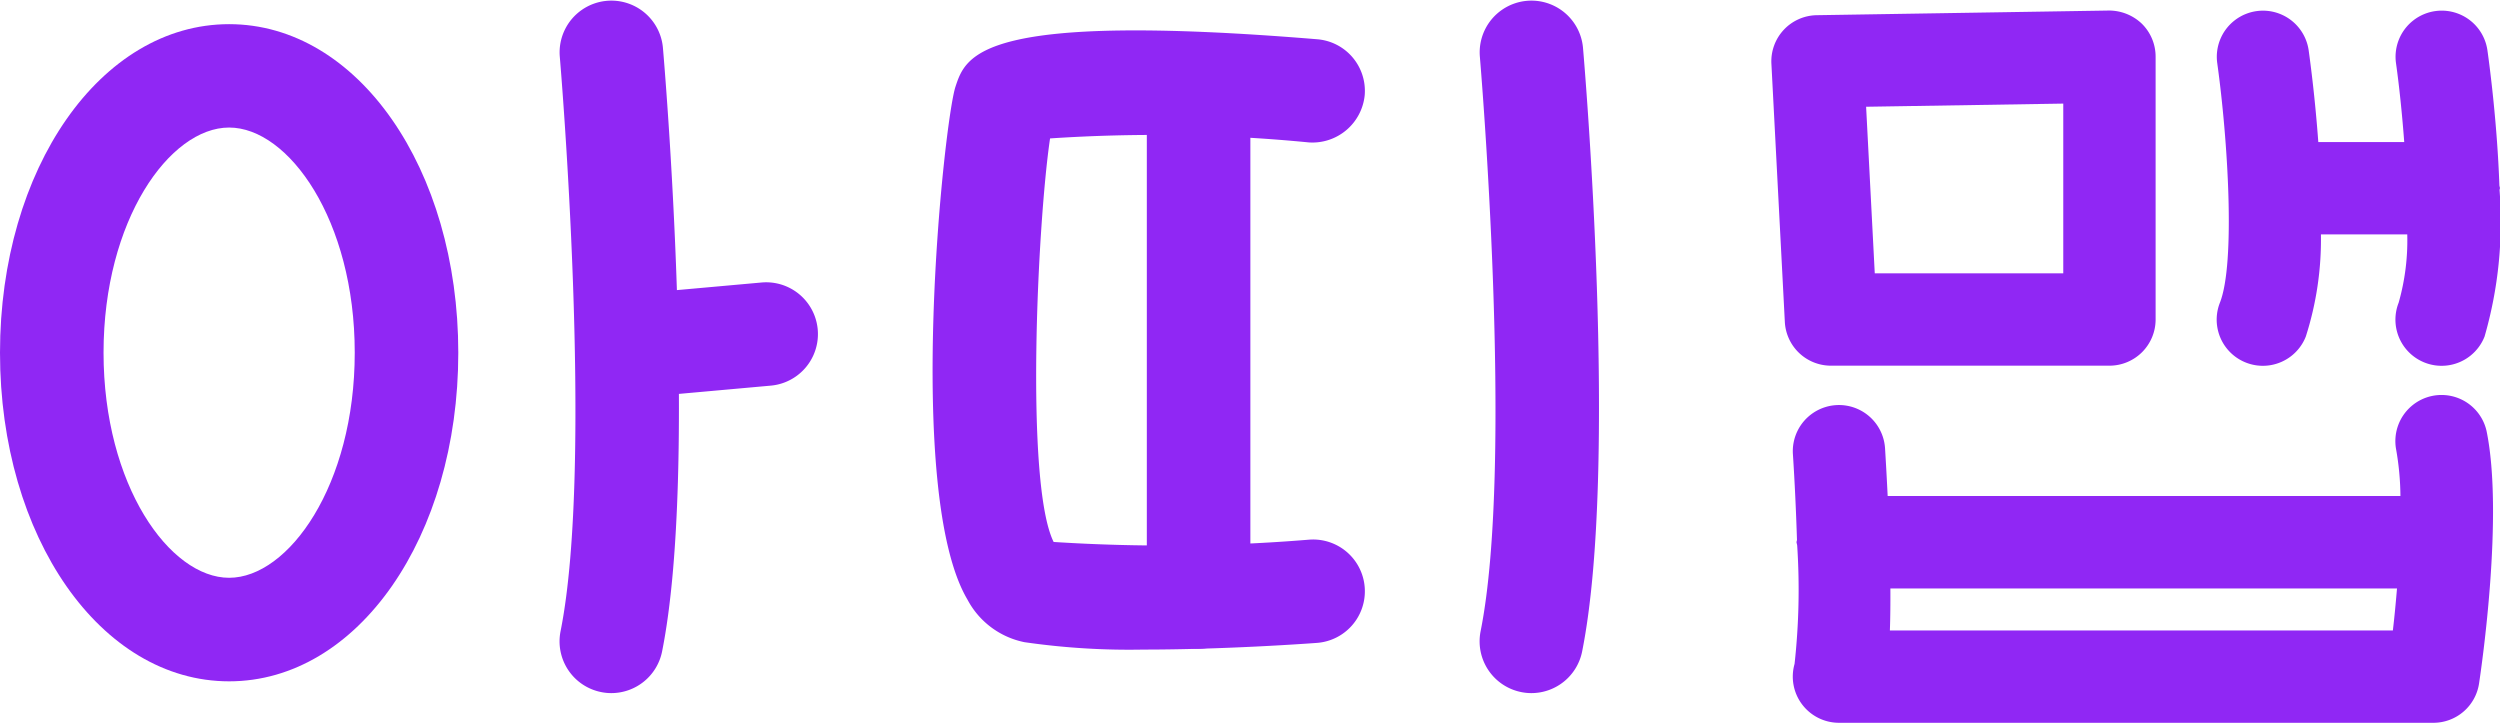 <svg xmlns="http://www.w3.org/2000/svg" width="95.104" height="27.497" viewBox="0 0 95.104 27.497">
  <g id="그룹_43" data-name="그룹 43" transform="translate(-2555.496 -518.623)">
    <g id="그룹_695" data-name="그룹 695">
      <path id="패스_2511" data-name="패스 2511" d="M2564.212,544.542c-4.887,0-8.716-5.492-8.716-12.5s3.829-12.5,8.716-12.5,8.718,5.492,8.718,12.5S2569.1,544.542,2564.212,544.542Zm0-21.067c-2.259,0-4.777,3.517-4.777,8.564s2.518,8.564,4.777,8.564,4.779-3.517,4.779-8.564S2566.473,523.475,2564.212,523.475Z" fill="#9027f4"/>
    </g>
    <g id="그룹_696" data-name="그룹 696">
      <path id="패스_2512" data-name="패스 2512" d="M2578.754,544.99a1.9,1.9,0,0,1-.388-.039,1.967,1.967,0,0,1-1.545-2.317c1.284-6.424-.018-21.718-.031-21.872a1.969,1.969,0,0,1,3.923-.34c.057.652,1.365,16.011-.03,22.984A1.972,1.972,0,0,1,2578.754,544.99Z" fill="#9027f4"/>
    </g>
    <g id="그룹_697" data-name="그룹 697">
      <path id="패스_2513" data-name="패스 2513" d="M2613.755,544.99a1.92,1.92,0,0,1-.389-.039,1.969,1.969,0,0,1-1.545-2.317c1.285-6.424-.018-21.718-.03-21.872a1.969,1.969,0,0,1,3.923-.34c.057.652,1.364,16.011-.031,22.984A1.97,1.97,0,0,1,2613.755,544.99Z" fill="#9027f4"/>
    </g>
    <g id="그룹_698" data-name="그룹 698">
      <path id="패스_2514" data-name="패스 2514" d="M2579.35,533.777a1.97,1.97,0,0,1-.174-3.932l5.289-.475a1.969,1.969,0,1,1,.354,3.923l-5.289.476C2579.47,533.774,2579.409,533.777,2579.35,533.777Z" fill="#9027f4"/>
    </g>
    <g id="그룹_699" data-name="그룹 699">
      <path id="패스_2515" data-name="패스 2515" d="M2599,543.334a27.847,27.847,0,0,1-4.53-.281,3.158,3.158,0,0,1-2.17-1.62c-2.405-4.062-.891-18.208-.455-19.516.4-1.208.953-2.855,13.767-1.8a1.971,1.971,0,0,1,1.8,2.124,2,2,0,0,1-2.124,1.8,60.206,60.206,0,0,0-9.846-.152c-.475,3.2-.961,13.134.136,15.351a66.734,66.734,0,0,0,9.727-.088,1.969,1.969,0,1,1,.287,3.928C2605.081,543.118,2602,543.334,2599,543.334Z" fill="#9027f4"/>
    </g>
    <g id="그룹_700" data-name="그룹 700">
      <path id="패스_2516" data-name="패스 2516" d="M2601.093,543.3a1.97,1.97,0,0,1-1.97-1.969v-18.58a1.969,1.969,0,0,1,3.939,0v18.58A1.97,1.97,0,0,1,2601.093,543.3Z" fill="#9027f4"/>
    </g>
    <g id="그룹_702" data-name="그룹 702">
      <g id="그룹_701" data-name="그룹 701">
        <path id="패스_2517" data-name="패스 2517" d="M2635.742,532.534h-10.594a1.756,1.756,0,0,1-1.754-1.665l-.511-9.821a1.755,1.755,0,0,1,1.726-1.847l11.105-.177a1.811,1.811,0,0,1,1.26.5,1.758,1.758,0,0,1,.525,1.252v10A1.757,1.757,0,0,1,2635.742,532.534Zm-8.927-3.513h7.171v-6.457l-7.5.12Z" fill="#9027f4"/>
      </g>
      <path id="패스_2518" data-name="패스 2518" d="M2650.583,525.854c0-.026.015-.049.015-.075s-.018-.067-.021-.1c-.081-2.309-.359-4.456-.455-5.139a1.756,1.756,0,0,0-3.478.488c.123.874.232,1.924.313,3h-3.269c-.118-1.621-.294-2.972-.366-3.487a1.756,1.756,0,0,0-3.478.488c.4,2.868.7,7.591.1,9.111a1.756,1.756,0,1,0,3.269,1.285,12.119,12.119,0,0,0,.575-3.885h3.284a8.644,8.644,0,0,1-.328,2.6,1.756,1.756,0,1,0,3.269,1.285A15.747,15.747,0,0,0,2650.583,525.854Z" fill="#9027f4"/>
      <path id="패스_2519" data-name="패스 2519" d="M2650.09,535.025a1.756,1.756,0,0,0-3.441.7,10.545,10.545,0,0,1,.163,1.767h-19.506c-.037-.759-.075-1.41-.1-1.819a1.756,1.756,0,0,0-3.505.229c.069,1.053.121,2.18.155,3.256,0,.031-.018.058-.018.09s.022.082.026.126a25.839,25.839,0,0,1-.1,4.506,1.757,1.757,0,0,0,1.689,2.239h22.614a1.756,1.756,0,0,0,1.736-1.494C2649.9,543.98,2650.741,538.211,2650.09,535.025Zm-22.7,7.583c.018-.5.022-1.048.019-1.6h19.273c-.048.57-.1,1.117-.158,1.6Z" fill="#9027f4"/>
    </g>
  </g>
</svg>
